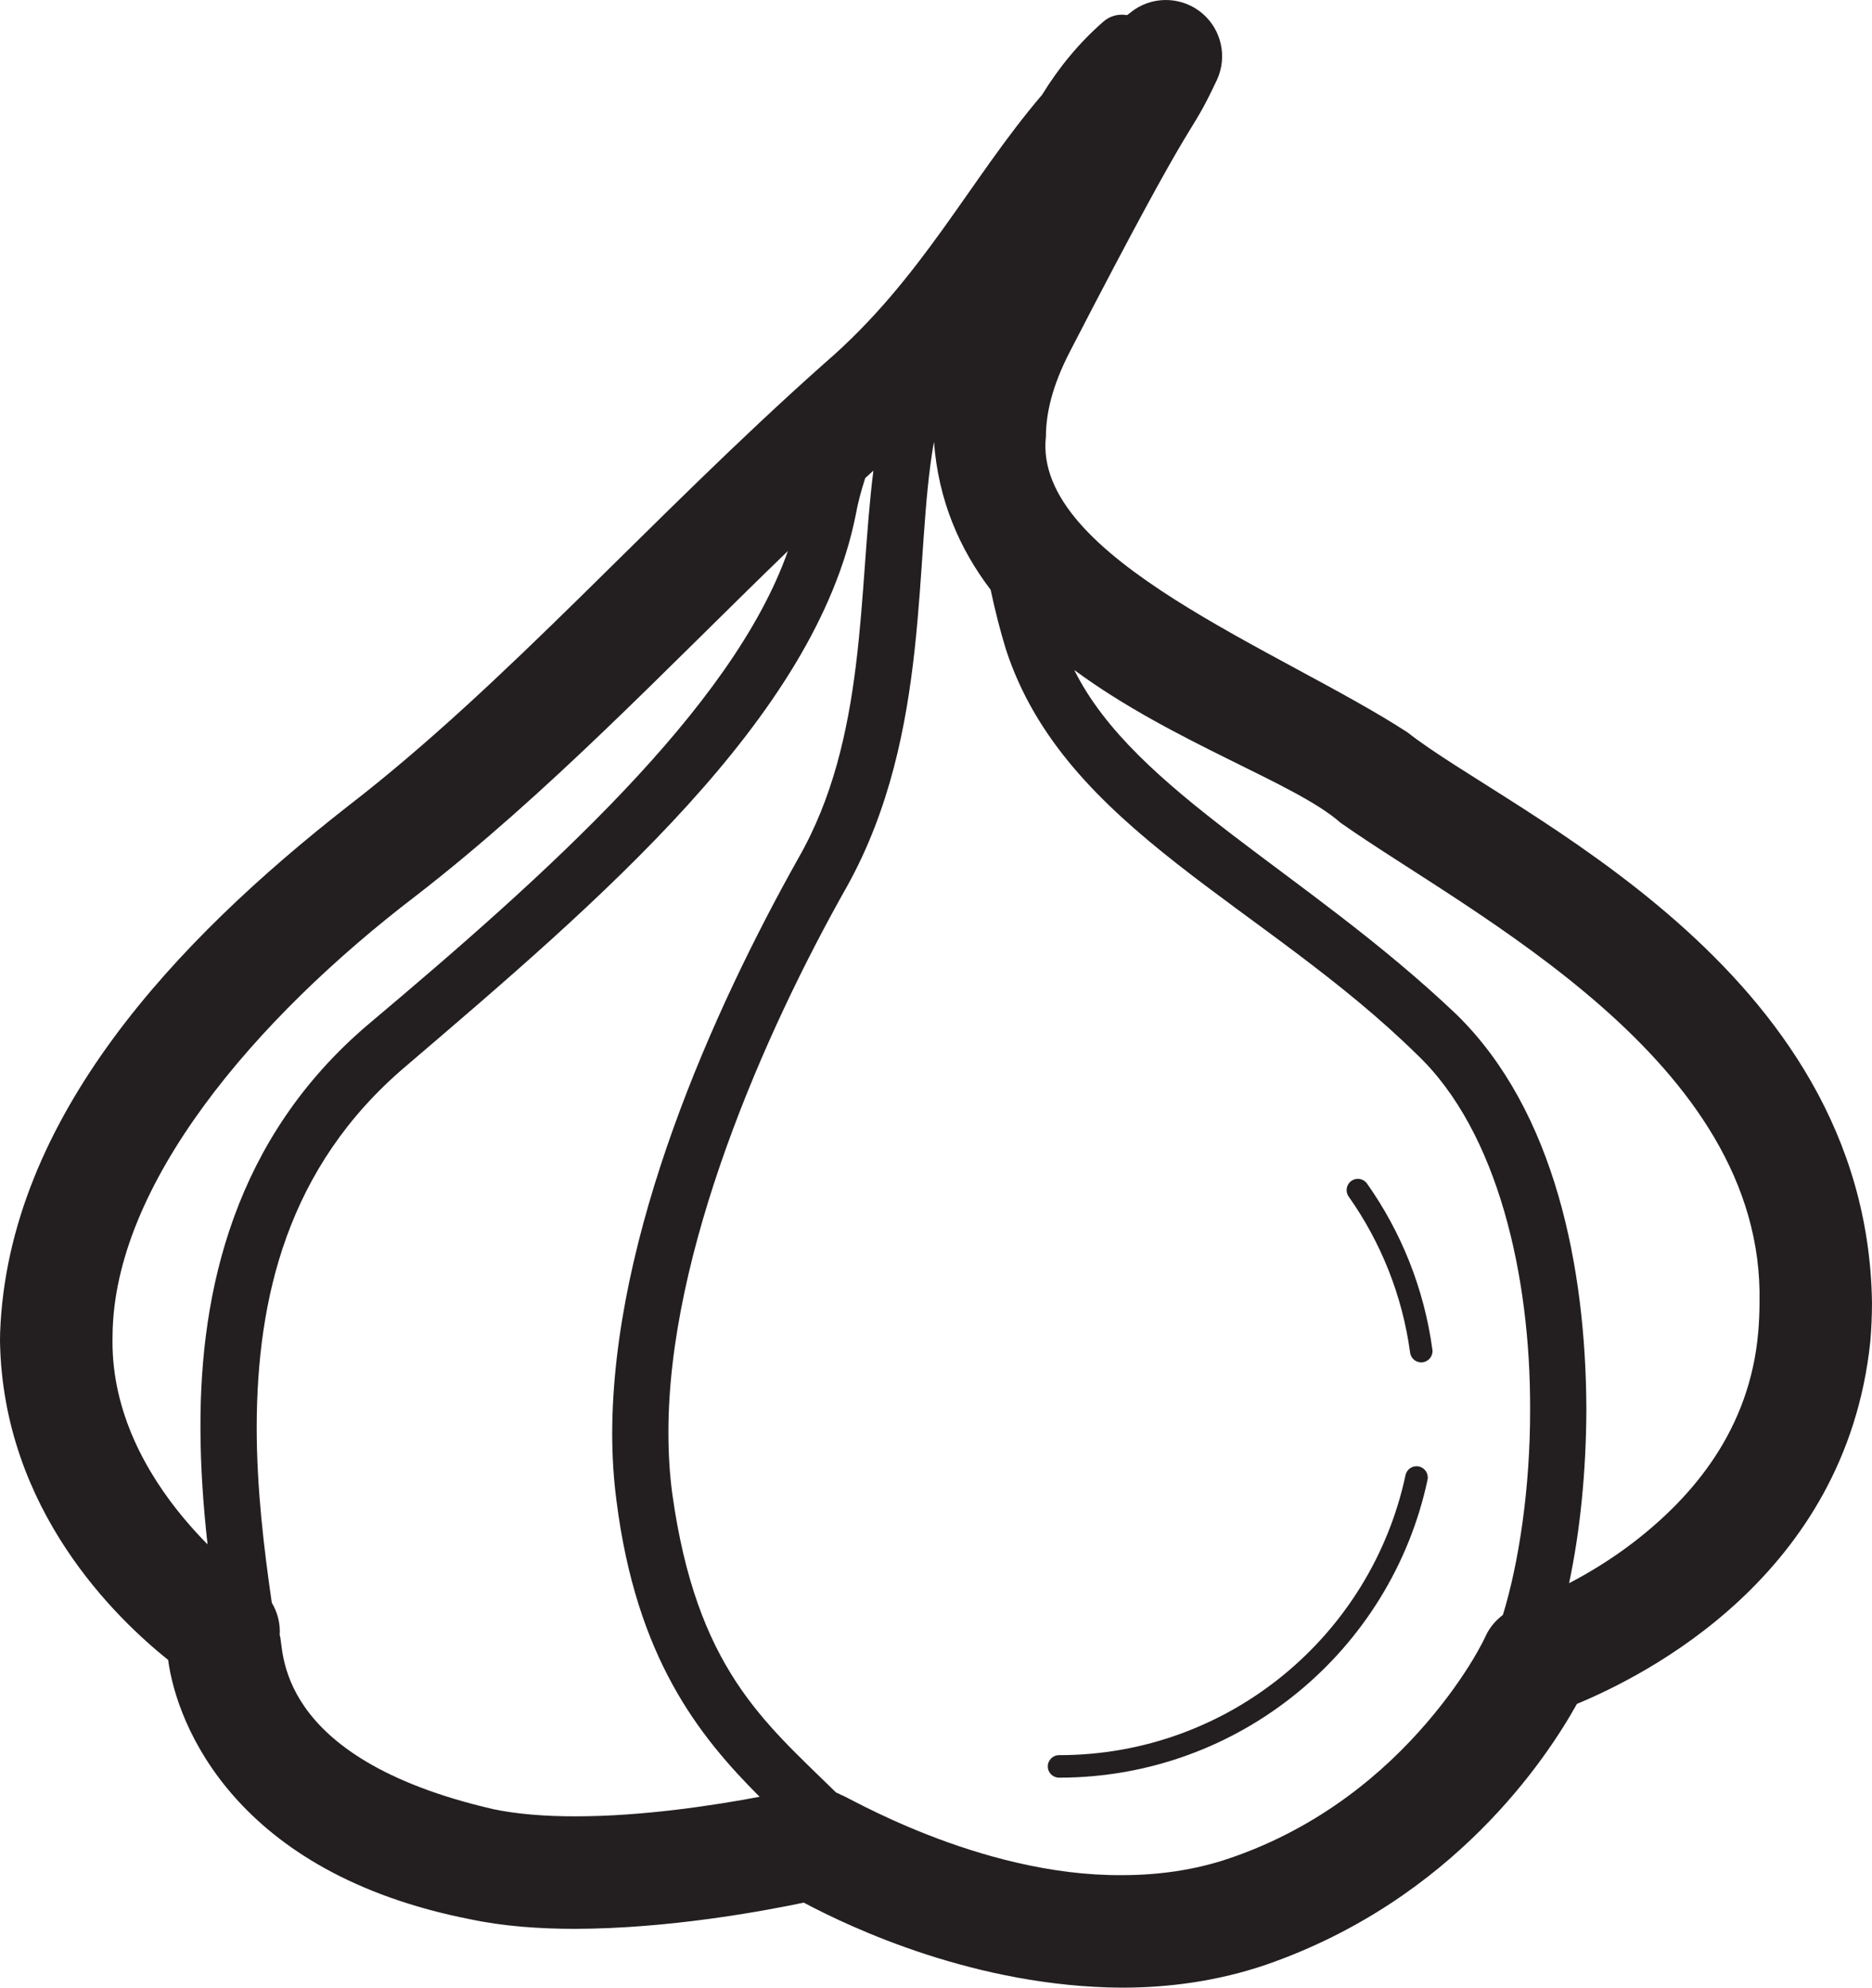 <?xml version="1.0" ?><!DOCTYPE svg  PUBLIC '-//W3C//DTD SVG 1.1//EN'  'http://www.w3.org/Graphics/SVG/1.1/DTD/svg11.dtd'><svg enable-background="new 0 0 166.44 176.664" height="176.664px" id="Layer_1" version="1.1" viewBox="0 0 166.44 176.664" width="166.44px" xml:space="preserve" xmlns="http://www.w3.org/2000/svg" xmlns:xlink="http://www.w3.org/1999/xlink"><g><path d="M125.144,65.094c-11.193-7.281-33.365-15.497-32.15-26.31c0.003-2.021,0.544-4.451,2.11-7.491   c12.174-23.571,10.263-18.205,13.095-24.192c0.938-2.03,0.412-4.445-1.287-5.899c-1.696-1.453-4.166-1.604-6.025-0.365   c-0.237,0.165-0.449,0.342-0.68,0.51c-0.714-0.129-1.476,0.039-2.069,0.547c-2.182,1.888-3.989,4.101-5.489,6.536   c-6.454,7.546-10.636,16.351-19.306,23.826C57.806,46.053,45.114,60.724,30.889,71.686C15.758,83.521,0.717,99.319,0.011,118.44   C0.003,118.696,0,118.949,0,119.206c0.257,15.06,10.411,24.683,14.95,28.331c0.774,5.813,5.982,18.941,26.83,23.041   c3.02,0.639,6.181,0.854,9.324,0.857c8.351-0.015,16.695-1.562,20.358-2.329c4.232,2.248,15.33,7.486,28.282,7.558   c4.154,0,8.513-0.57,12.833-2.044c16.689-5.792,24.965-18.395,27.628-23.178c6.027-2.509,23.891-11.36,26.082-32.176   c0.101-1.184,0.152-2.353,0.152-3.498C165.982,85.771,134.198,72.247,125.144,65.094z M10.001,119.206   c0-0.17,0.003-0.343,0.006-0.513c0.109-13.378,12.609-28.114,27-39.094c11.81-9.149,22.103-20.056,33.048-30.63   C65.125,62.965,48.499,77.793,32.798,91c-11.993,10.147-15.004,23.738-14.976,35.817c0,3.631,0.266,7.144,0.631,10.446   c-0.693-0.7-1.428-1.495-2.171-2.392C13,130.926,9.984,125.522,10.001,119.206z M14.891,144.684l-0.002,0.008l0.003-0.022   C14.892,144.672,14.892,144.68,14.891,144.684z M43.853,160.796c-19.792-4.568-18.548-14.469-18.983-15.453h-0.003   c0.07-1.054-0.196-2.05-0.701-2.892c-0.692-4.767-1.345-10.125-1.343-15.634c0.026-11.371,2.684-23.062,13.208-32.006   c17.201-14.702,36.428-30.982,40.047-49.023c0.197-1.1,0.492-2.202,0.852-3.3c0.24-0.22,0.482-0.438,0.723-0.657   c-1.367,10.884-0.557,23.791-6.675,34.452c-7.614,13.576-16.504,33.42-16.547,51.093c0,2.023,0.121,4.021,0.377,5.979   c1.764,13.984,7.305,20.909,12.729,26.342c-3.878,0.734-10.371,1.75-16.431,1.737C48.444,161.438,45.908,161.233,43.853,160.796z    M126.882,153.086c-3.713,4.336-9.428,9.302-17.534,12.068c-3.115,1.065-6.359,1.509-9.604,1.509   c-12.788,0.086-24.833-7.243-24.933-7.12c-0.154-0.093-0.32-0.155-0.481-0.23c-6.448-6.322-12.409-11.054-14.566-26.611   c-0.225-1.718-0.334-3.497-0.334-5.325c-0.043-15.997,8.466-35.495,15.905-48.64c7.546-13.621,5.86-29.287,7.706-39.475   c0.386,5.214,2.276,9.529,5.037,13.156c0.403,1.884,0.857,3.667,1.36,5.3c5.205,16,23.022,22.688,36.59,36.051   c7.162,6.829,10.053,19.668,10.015,31.472c0.018,7.048-1.015,13.732-2.42,18.291c-0.652,0.495-1.194,1.13-1.541,1.895   C132.082,145.435,130.587,148.766,126.882,153.086z M156.324,118.402c-0.751,8.66-5.777,14.587-11.071,18.666   c-2.052,1.574-4.058,2.768-5.746,3.647c0.961-4.519,1.522-9.843,1.537-15.476c-0.041-12.515-2.772-26.485-11.538-35.064   c-13.387-12.735-28.593-19.779-33.993-30.625c8.802,6.496,19.677,10.031,23.675,13.577c11.587,8.149,37.712,21.062,37.251,42.641   C156.439,116.627,156.402,117.502,156.324,118.402z" fill="#231F20"/><path d="M120.152,104.956c-0.452,0.319-0.558,0.944-0.242,1.394c2.847,4.03,4.77,8.757,5.464,13.875   c0.072,0.547,0.576,0.931,1.125,0.855c0.547-0.075,0.93-0.579,0.855-1.126c-0.737-5.443-2.784-10.473-5.81-14.757   C121.226,104.746,120.601,104.64,120.152,104.956z" fill="#231F20"/><path d="M126.151,130.341c-0.539-0.115-1.071,0.228-1.186,0.769c-3.037,14.219-15.675,24.891-30.806,24.888   c-0.55,0-0.999,0.449-0.999,1.002s0.449,0.999,0.999,0.999c16.092-0.003,29.53-11.34,32.763-26.471   C127.038,130.986,126.693,130.456,126.151,130.341z" fill="#231F20"/></g></svg>
